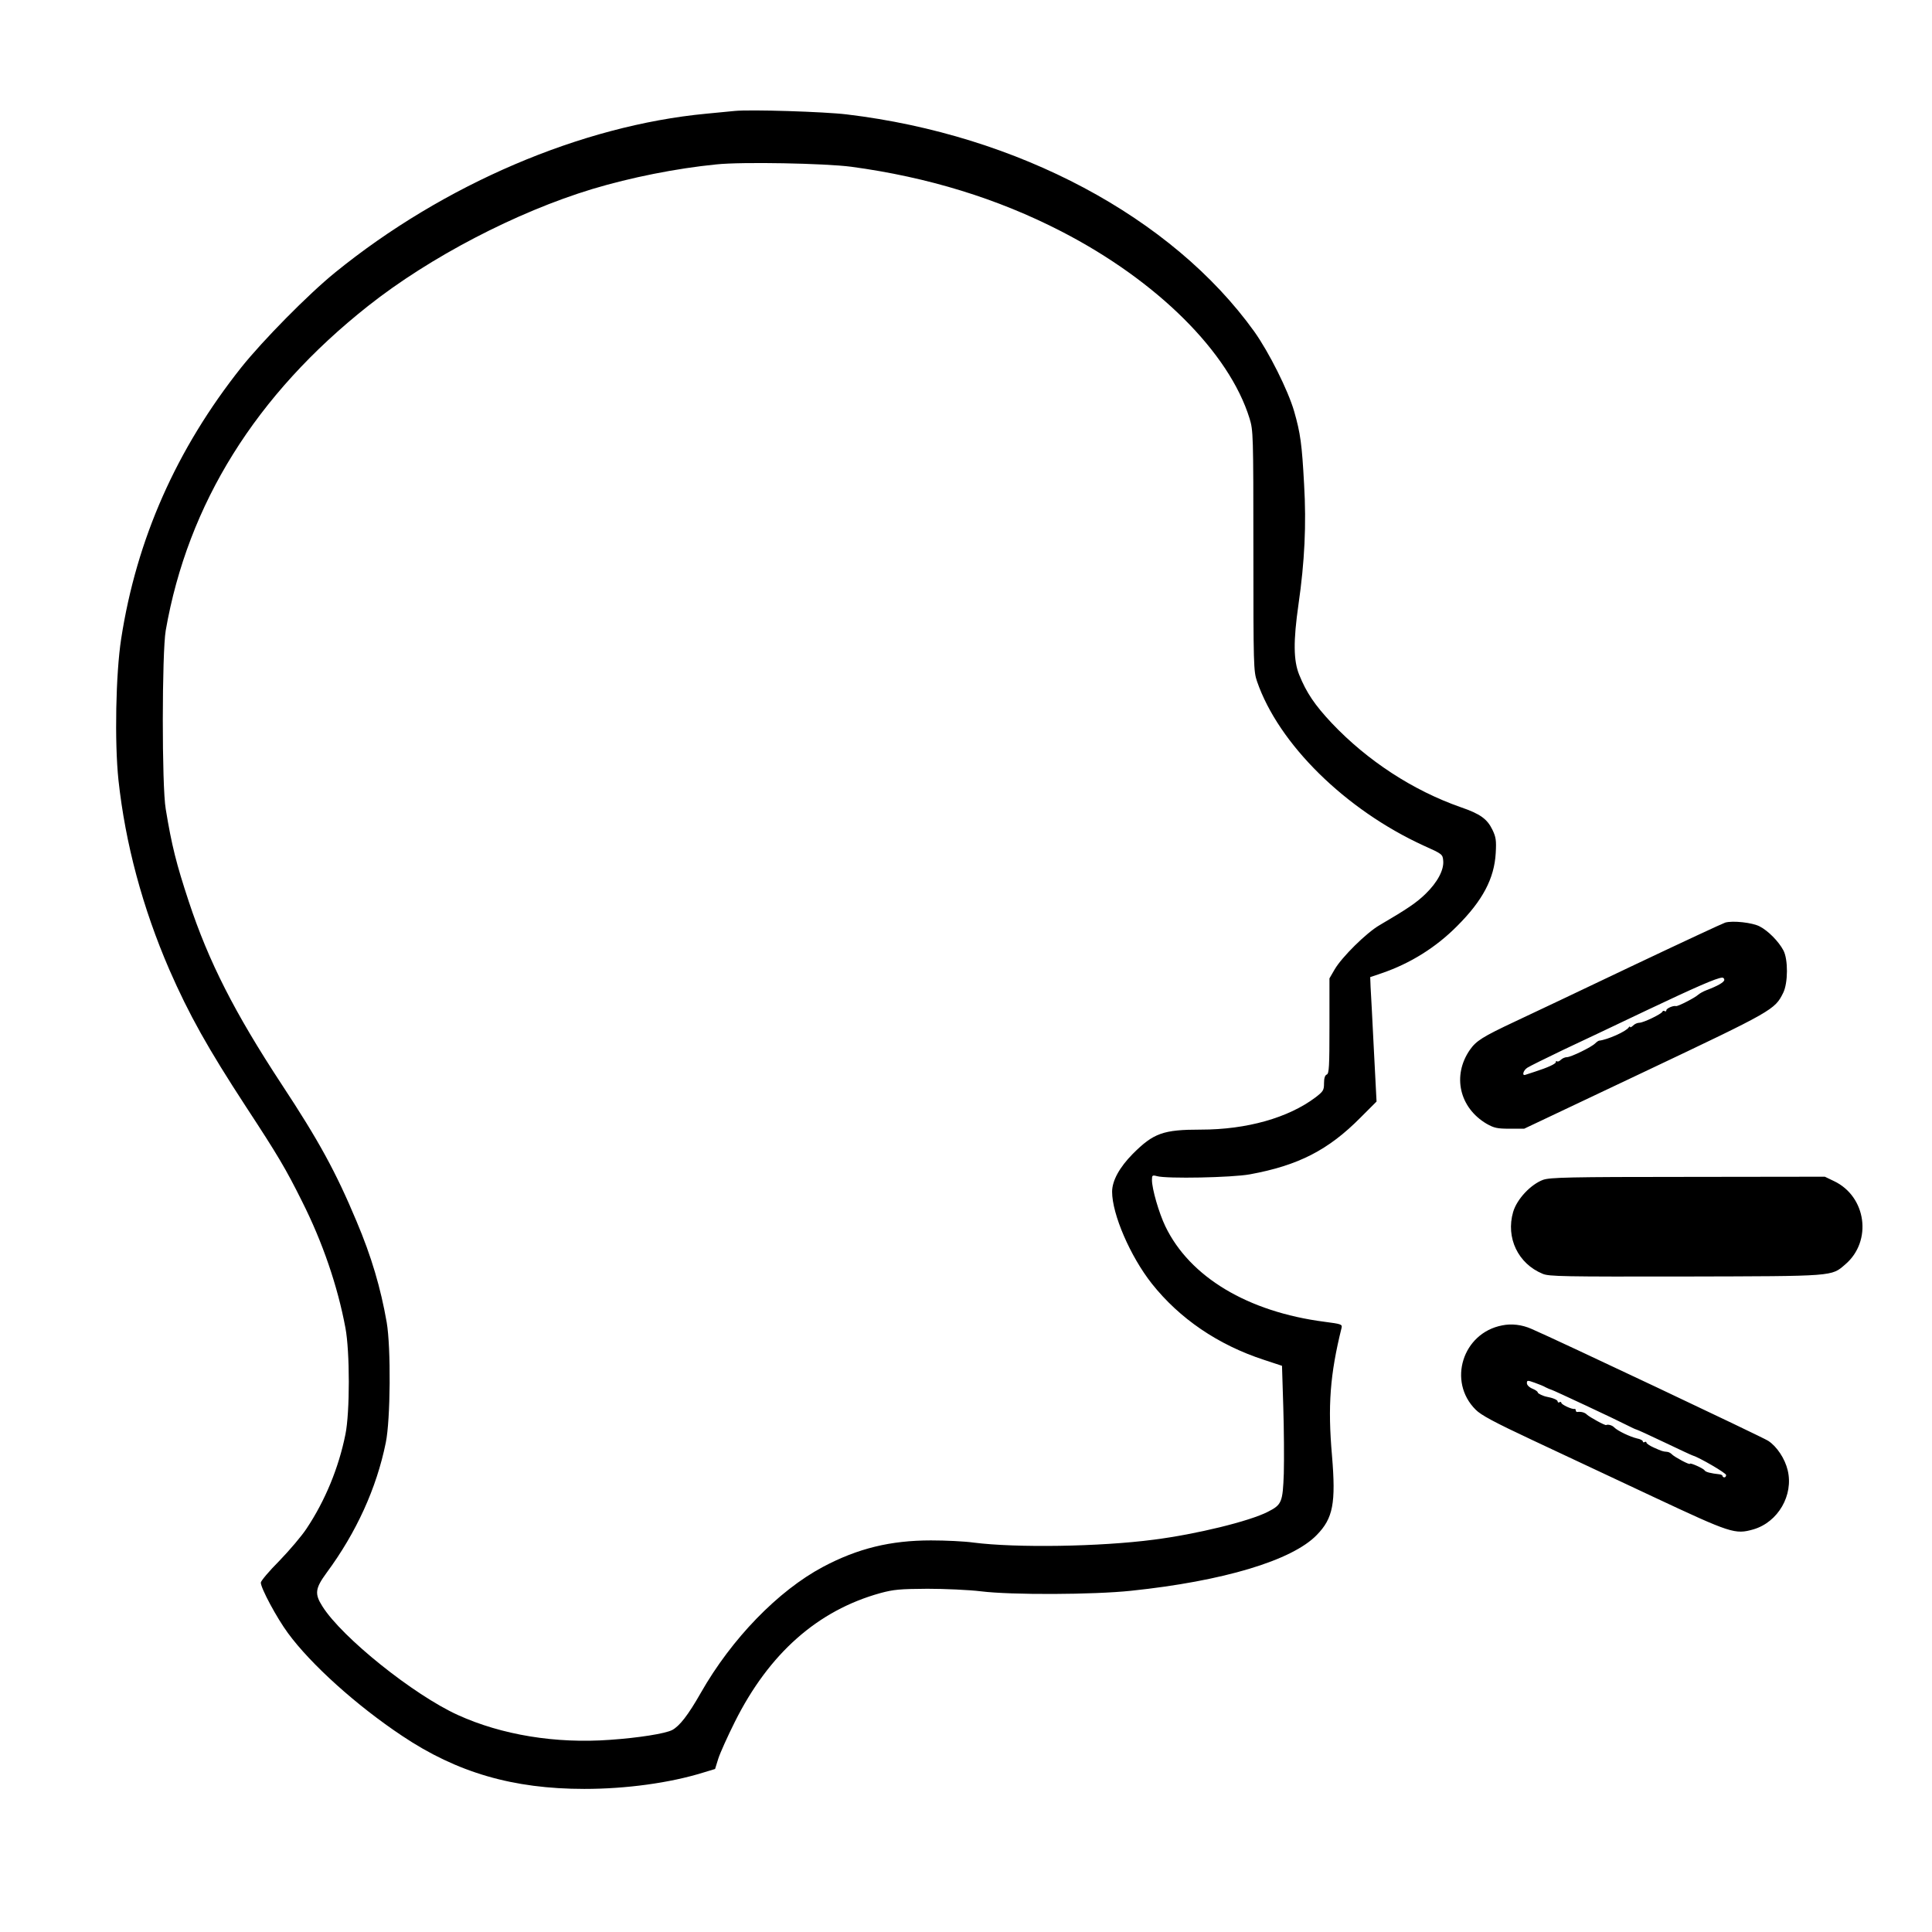 <?xml version="1.0" standalone="no"?>
<!DOCTYPE svg PUBLIC "-//W3C//DTD SVG 20010904//EN"
 "http://www.w3.org/TR/2001/REC-SVG-20010904/DTD/svg10.dtd">
<svg version="1.0" xmlns="http://www.w3.org/2000/svg"
 width="2048pt" height="2048pt" viewBox="0 0 2048 2048"
 preserveAspectRatio="xMidYMid meet">
<g transform="translate(0,2048) scale(0.192,-0.192)"
fill="#000000" stroke="none">
<path d="M4055 10054 c-22 -2 -92 -9 -155 -15 -691 -65 -1452 -391 -2050 -877
-149 -121 -399 -375 -518 -524 -358 -451 -578 -948 -663 -1498 -30 -194 -37
-571 -15 -780 38 -351 133 -705 281 -1047 109 -249 212 -433 424 -758 173
-264 219 -341 308 -520 114 -226 197 -469 240 -699 25 -131 25 -468 0 -589
-37 -184 -112 -366 -214 -519 -26 -40 -94 -120 -150 -178 -57 -57 -103 -112
-103 -121 0 -31 88 -195 150 -279 126 -172 379 -400 630 -567 303 -203 613
-293 1006 -293 231 0 472 33 656 90 l66 20 18 58 c10 31 51 122 91 202 189
378 457 615 803 711 74 20 108 23 260 24 96 0 229 -6 295 -14 169 -21 622 -19
830 3 507 53 889 167 1025 308 90 92 106 175 84 438 -24 275 -11 448 53 706 4
19 -2 21 -94 33 -424 55 -744 247 -879 527 -36 75 -74 207 -74 256 0 26 2 28
28 21 55 -15 412 -8 512 10 268 49 434 134 612 314 l88 88 -15 290 c-8 160
-16 314 -18 344 l-2 53 65 22 c157 54 298 142 415 260 141 141 205 262 213
403 4 70 1 88 -18 128 -29 60 -67 88 -175 125 -263 92 -515 256 -712 464 -94
100 -140 168 -180 267 -32 79 -33 186 -4 389 34 235 44 441 31 662 -12 222
-20 282 -55 404 -34 117 -139 326 -220 440 -454 632 -1305 1086 -2250 1199
-123 15 -534 28 -620 19z m645 -308 c422 -57 807 -175 1160 -357 528 -272 926
-667 1039 -1033 20 -66 21 -84 21 -730 0 -635 1 -665 20 -721 119 -346 488
-709 920 -907 103 -46 105 -48 108 -83 5 -51 -32 -120 -97 -183 -50 -49 -102
-84 -254 -173 -73 -42 -209 -177 -248 -244 l-29 -50 0 -263 c0 -224 -2 -263
-15 -268 -10 -4 -15 -20 -15 -48 0 -38 -4 -45 -47 -78 -150 -113 -380 -178
-633 -178 -208 0 -261 -19 -376 -134 -73 -74 -114 -148 -114 -209 0 -124 100
-356 219 -507 153 -193 365 -338 619 -421 l100 -33 7 -225 c4 -124 5 -290 3
-369 -6 -159 -11 -173 -88 -212 -101 -52 -395 -124 -630 -154 -298 -39 -759
-46 -995 -16 -49 7 -155 12 -235 12 -223 0 -404 -44 -596 -146 -248 -132 -505
-397 -675 -696 -70 -123 -117 -183 -158 -205 -40 -20 -185 -43 -343 -54 -300
-22 -598 27 -840 137 -244 111 -640 428 -748 600 -44 69 -40 99 23 185 164
222 276 467 327 719 26 126 29 524 5 664 -33 189 -84 363 -167 559 -114 272
-208 444 -413 755 -260 396 -403 677 -513 1010 -68 206 -94 308 -127 510 -22
126 -21 863 0 986 122 699 498 1302 1118 1792 340 269 818 518 1237 645 213
64 463 114 685 136 141 15 600 6 745 -13z M9525 5573 c-11 -3 -243 -111 -515
-240 -272 -130 -562 -267 -645 -306 -181 -85 -215 -107 -250 -157 -98 -142
-58 -319 93 -408 41 -23 58 -27 127 -27 l80 0 665 315 c709 336 719 342 765
435 27 54 28 185 1 235 -26 49 -84 108 -131 132 -40 21 -148 33 -190 21z m-5
-316 c0 -13 -37 -34 -98 -57 -19 -7 -39 -19 -46 -25 -16 -16 -113 -66 -123
-63 -15 4 -53 -13 -53 -23 0 -6 -4 -8 -9 -5 -5 4 -11 2 -13 -3 -5 -13 -105
-61 -127 -61 -11 0 -27 -7 -35 -16 -9 -8 -16 -12 -16 -7 0 4 -4 3 -8 -3 -14
-22 -117 -68 -164 -73 -4 -1 -13 -7 -21 -15 -21 -21 -134 -76 -156 -76 -11 0
-26 -7 -34 -15 -8 -8 -17 -11 -21 -8 -3 4 -6 2 -6 -4 0 -10 -44 -30 -115 -53
-22 -7 -46 -15 -52 -17 -22 -9 -14 24 10 39 12 8 101 52 197 98 96 45 303 143
460 218 268 127 388 180 418 181 6 1 12 -5 12 -12z M8520 4153 c-68 -25 -145
-106 -166 -178 -41 -142 27 -285 163 -341 34 -15 118 -16 788 -15 830 2 805 0
883 67 150 128 117 375 -63 460 l-50 24 -755 -1 c-661 0 -761 -3 -800 -16z
M8293 3349 c-218 -42 -302 -310 -146 -465 29 -30 104 -70 313 -168 151 -71
452 -212 667 -313 431 -202 452 -209 554 -180 136 40 222 189 189 326 -15 64
-60 132 -108 163 -30 20 -1172 560 -1307 618 -52 23 -110 30 -162 19z m241
-342 c12 -6 26 -12 31 -13 12 -3 358 -165 418 -196 23 -12 47 -23 52 -24 6 -1
75 -33 155 -71 80 -38 150 -71 155 -72 37 -11 185 -97 185 -108 0 -7 -4 -13
-10 -13 -5 0 -10 4 -10 8 0 4 -8 8 -17 9 -46 5 -77 12 -82 22 -7 11 -81 44
-81 36 0 -8 -81 35 -98 51 -7 8 -20 15 -28 15 -25 2 -29 4 -72 23 -23 10 -42
23 -42 28 0 5 -4 6 -10 3 -5 -3 -10 -2 -10 4 0 5 -15 13 -32 16 -38 9 -106 41
-126 61 -11 12 -35 18 -44 13 -6 -4 -92 44 -106 57 -12 13 -34 18 -54 15 -5 0
-8 4 -8 9 0 5 -3 9 -7 8 -13 -4 -73 24 -73 34 0 5 -4 6 -10 3 -5 -3 -10 -2
-10 4 0 9 -27 20 -60 26 -21 4 -50 18 -50 24 0 5 -13 14 -30 21 -17 7 -30 20
-30 30 0 16 3 17 42 3 22 -8 51 -19 62 -26z"/>
</g>
</svg>

